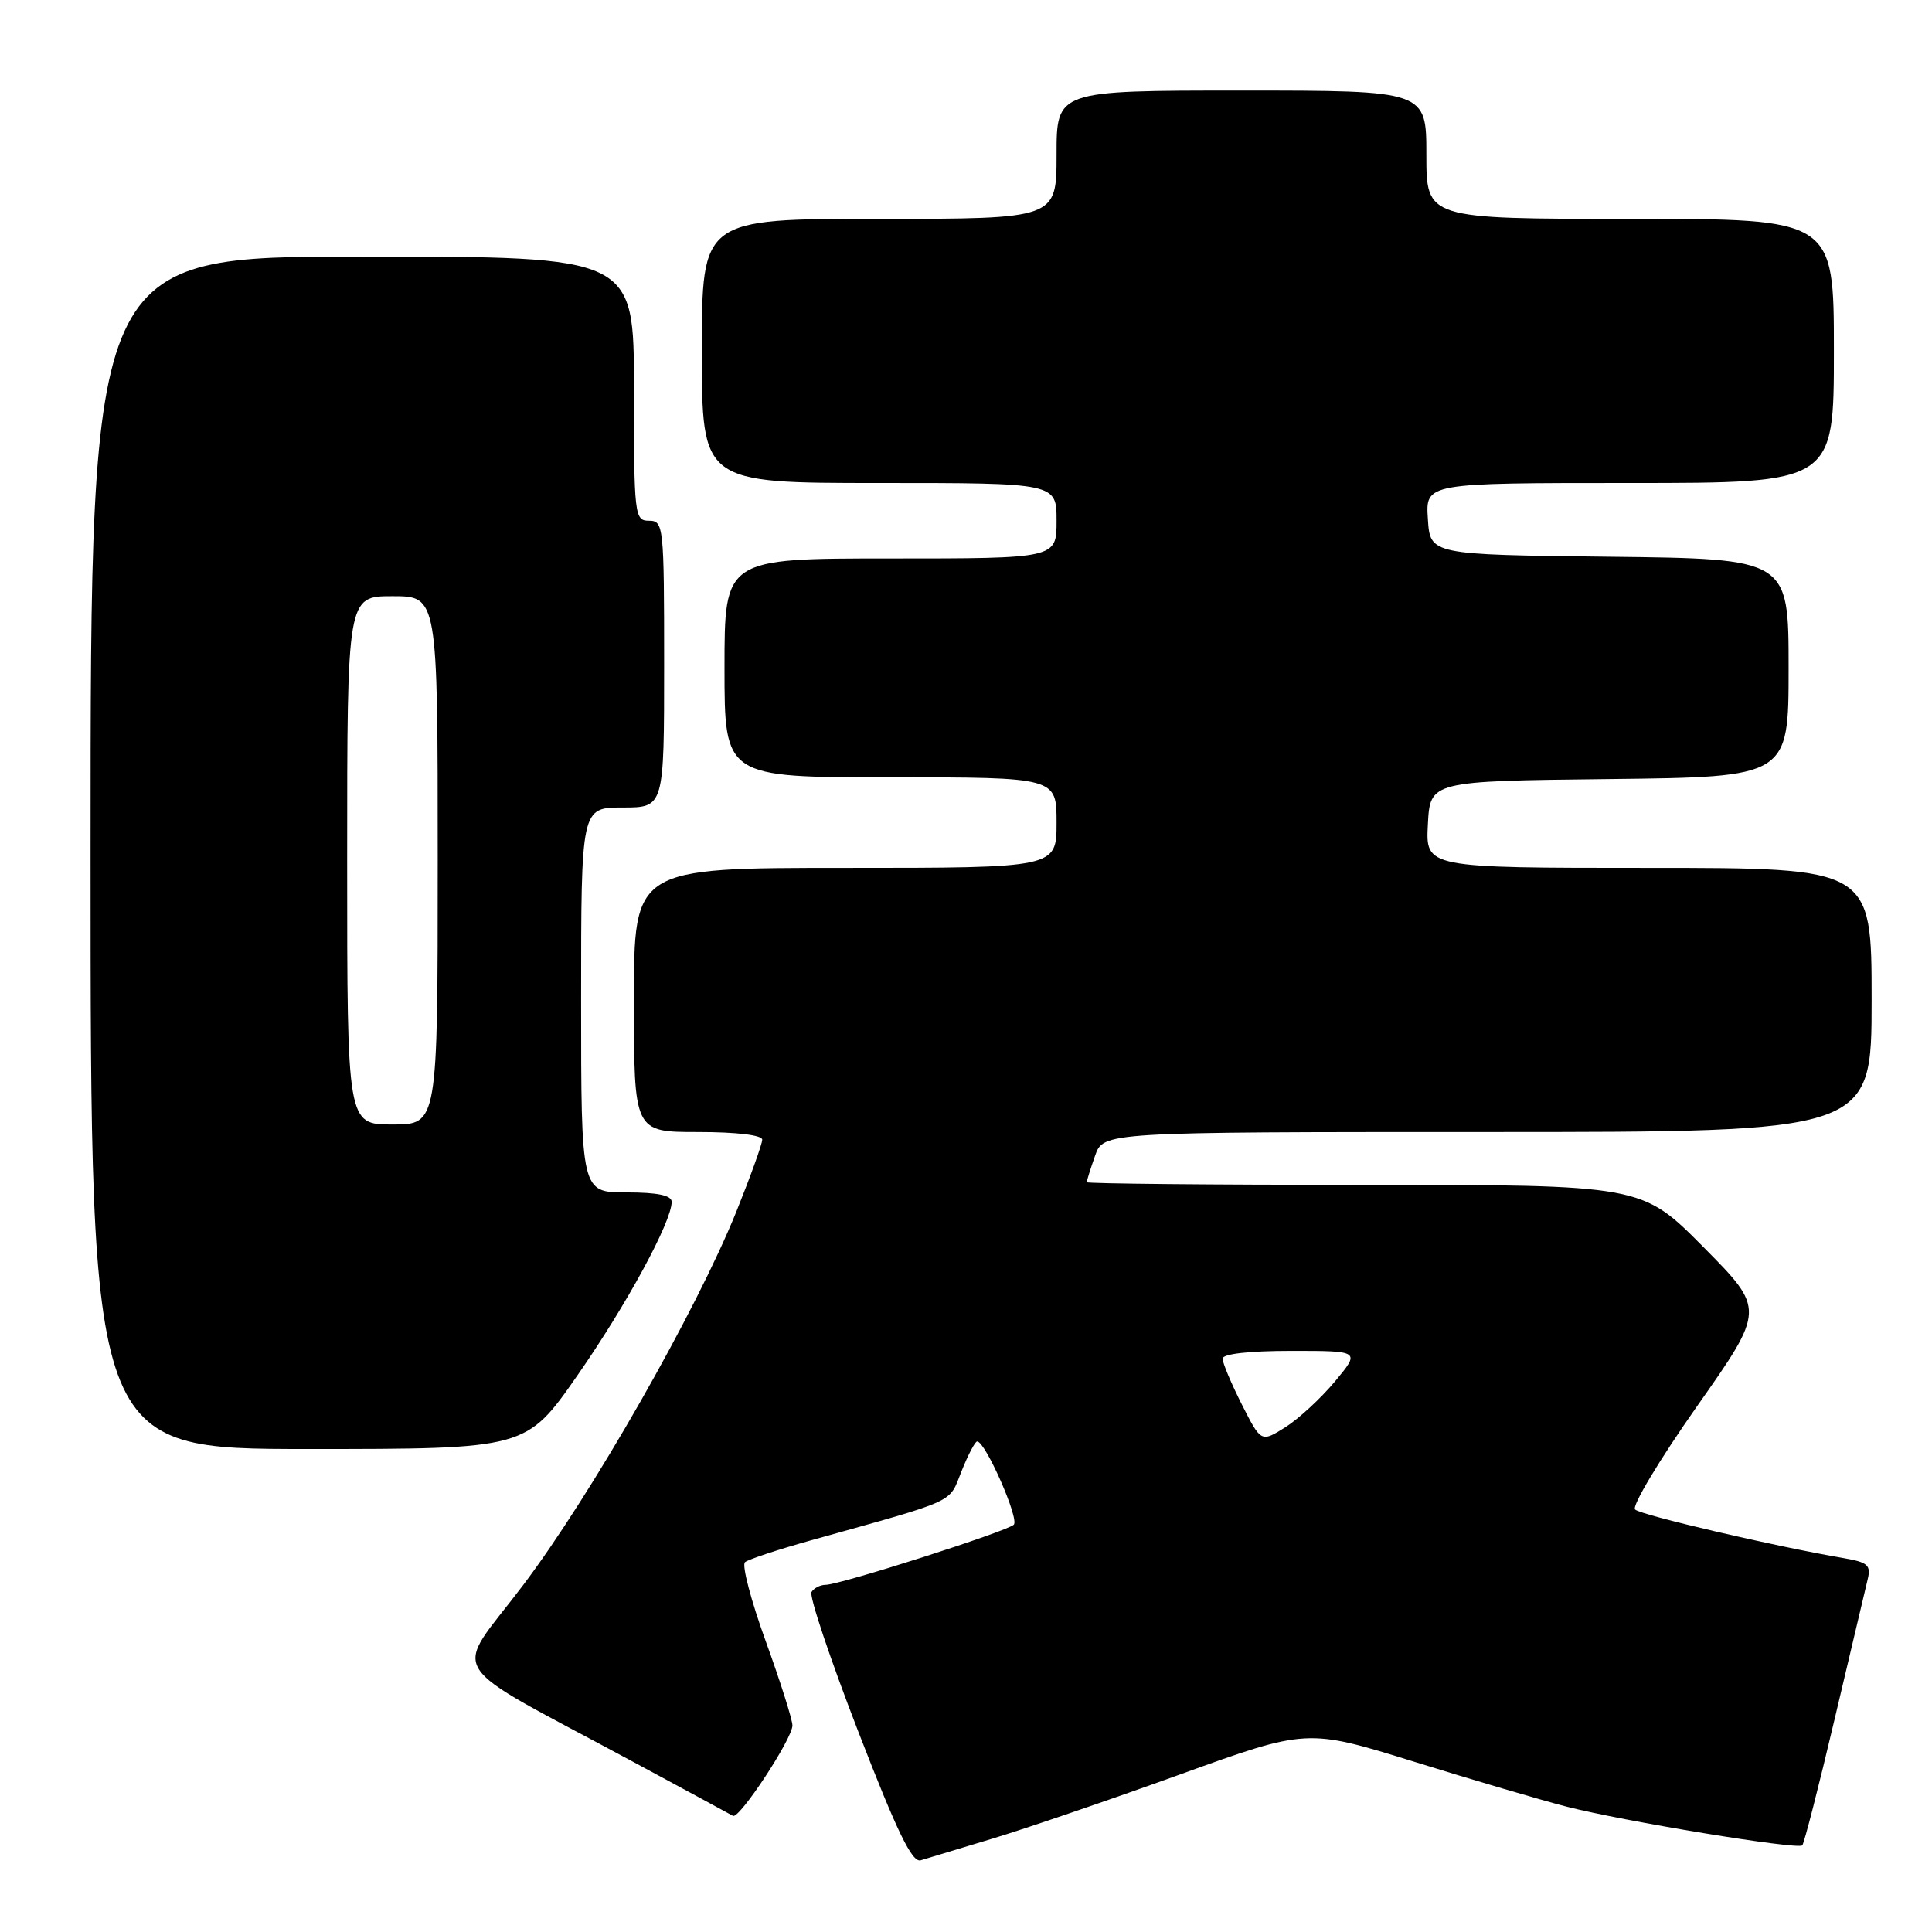 <?xml version="1.0" encoding="UTF-8" standalone="no"?>
<!DOCTYPE svg PUBLIC "-//W3C//DTD SVG 1.1//EN" "http://www.w3.org/Graphics/SVG/1.1/DTD/svg11.dtd" >
<svg xmlns="http://www.w3.org/2000/svg" xmlns:xlink="http://www.w3.org/1999/xlink" version="1.1" viewBox="0 0 256 256">
 <g >
 <path fill="currentColor"
d=" M 131.50 243.63 C 135.90 242.30 147.08 238.48 156.35 235.13 C 173.20 229.04 173.20 229.04 187.35 233.43 C 195.13 235.85 204.20 238.52 207.50 239.37 C 215.06 241.32 238.20 245.13 238.81 244.52 C 239.06 244.27 240.99 236.74 243.10 227.78 C 245.21 218.83 247.18 210.51 247.47 209.30 C 247.94 207.39 247.51 207.01 244.26 206.45 C 235.36 204.94 217.43 200.76 216.66 200.02 C 216.19 199.58 219.88 193.43 224.85 186.36 C 233.89 173.50 233.89 173.50 225.72 165.25 C 217.54 157.00 217.54 157.00 180.77 157.00 C 160.55 157.00 144.00 156.84 144.00 156.65 C 144.00 156.46 144.49 154.88 145.10 153.15 C 146.20 150.00 146.20 150.00 197.10 150.00 C 248.00 150.00 248.00 150.00 248.00 132.50 C 248.00 115.00 248.00 115.00 218.45 115.00 C 188.90 115.00 188.90 115.00 189.20 109.25 C 189.50 103.50 189.50 103.50 213.25 103.23 C 237.00 102.96 237.00 102.96 237.00 88.50 C 237.00 74.04 237.00 74.04 213.25 73.77 C 189.50 73.50 189.50 73.50 189.20 68.75 C 188.89 64.00 188.89 64.00 215.95 64.00 C 243.00 64.00 243.00 64.00 243.00 46.50 C 243.00 29.00 243.00 29.00 216.00 29.00 C 189.00 29.00 189.00 29.00 189.00 20.50 C 189.00 12.00 189.00 12.00 164.50 12.00 C 140.00 12.00 140.00 12.00 140.00 20.50 C 140.00 29.00 140.00 29.00 116.50 29.00 C 93.00 29.00 93.00 29.00 93.00 46.50 C 93.00 64.00 93.00 64.00 116.50 64.00 C 140.00 64.00 140.00 64.00 140.00 69.00 C 140.00 74.00 140.00 74.00 118.00 74.00 C 96.00 74.00 96.00 74.00 96.00 88.50 C 96.00 103.00 96.00 103.00 118.00 103.00 C 140.00 103.00 140.00 103.00 140.00 109.00 C 140.00 115.00 140.00 115.00 112.00 115.00 C 84.00 115.00 84.00 115.00 84.00 132.50 C 84.00 150.00 84.00 150.00 92.50 150.00 C 97.58 150.00 101.00 150.41 101.00 151.01 C 101.00 151.57 99.45 155.87 97.56 160.57 C 92.23 173.77 78.38 198.04 69.30 210.06 C 59.96 222.43 58.18 219.58 84.00 233.51 C 90.88 237.22 96.78 240.41 97.12 240.61 C 97.96 241.08 105.00 230.39 105.00 228.63 C 105.00 227.87 103.41 222.84 101.46 217.46 C 99.51 212.08 98.28 207.38 98.71 207.00 C 99.14 206.63 103.10 205.32 107.50 204.09 C 127.07 198.62 125.68 199.26 127.40 194.96 C 128.27 192.78 129.20 191.00 129.48 191.00 C 130.57 191.00 135.10 201.30 134.33 202.03 C 133.37 202.94 111.29 210.00 109.39 210.00 C 108.69 210.00 107.85 210.43 107.53 210.95 C 107.20 211.48 109.99 219.79 113.72 229.43 C 118.87 242.74 120.86 246.85 122.00 246.50 C 122.83 246.24 127.10 244.95 131.50 243.63 Z  M 76.51 182.25 C 83.02 172.90 89.00 161.89 89.00 159.25 C 89.00 158.39 87.13 158.00 83.00 158.00 C 77.00 158.00 77.00 158.00 77.00 132.50 C 77.00 107.00 77.00 107.00 82.50 107.00 C 88.00 107.00 88.00 107.00 88.00 88.00 C 88.00 69.67 87.93 69.00 86.00 69.00 C 84.08 69.00 84.00 68.33 84.00 51.50 C 84.00 34.00 84.00 34.00 48.00 34.00 C 12.00 34.00 12.00 34.00 12.00 113.00 C 12.00 192.00 12.00 192.00 40.86 192.00 C 69.72 192.00 69.72 192.00 76.51 182.25 Z  M 164.55 186.10 C 163.15 183.33 162.00 180.60 162.00 180.03 C 162.00 179.40 165.51 179.00 171.13 179.00 C 180.26 179.00 180.26 179.00 176.88 183.06 C 175.02 185.29 172.06 188.02 170.30 189.13 C 167.10 191.13 167.10 191.13 164.55 186.10 Z  M 46.00 114.00 C 46.00 79.00 46.00 79.00 52.00 79.00 C 58.00 79.00 58.00 79.00 58.00 114.00 C 58.00 149.00 58.00 149.00 52.00 149.00 C 46.00 149.00 46.00 149.00 46.00 114.00 Z "/>
</g>
</svg>